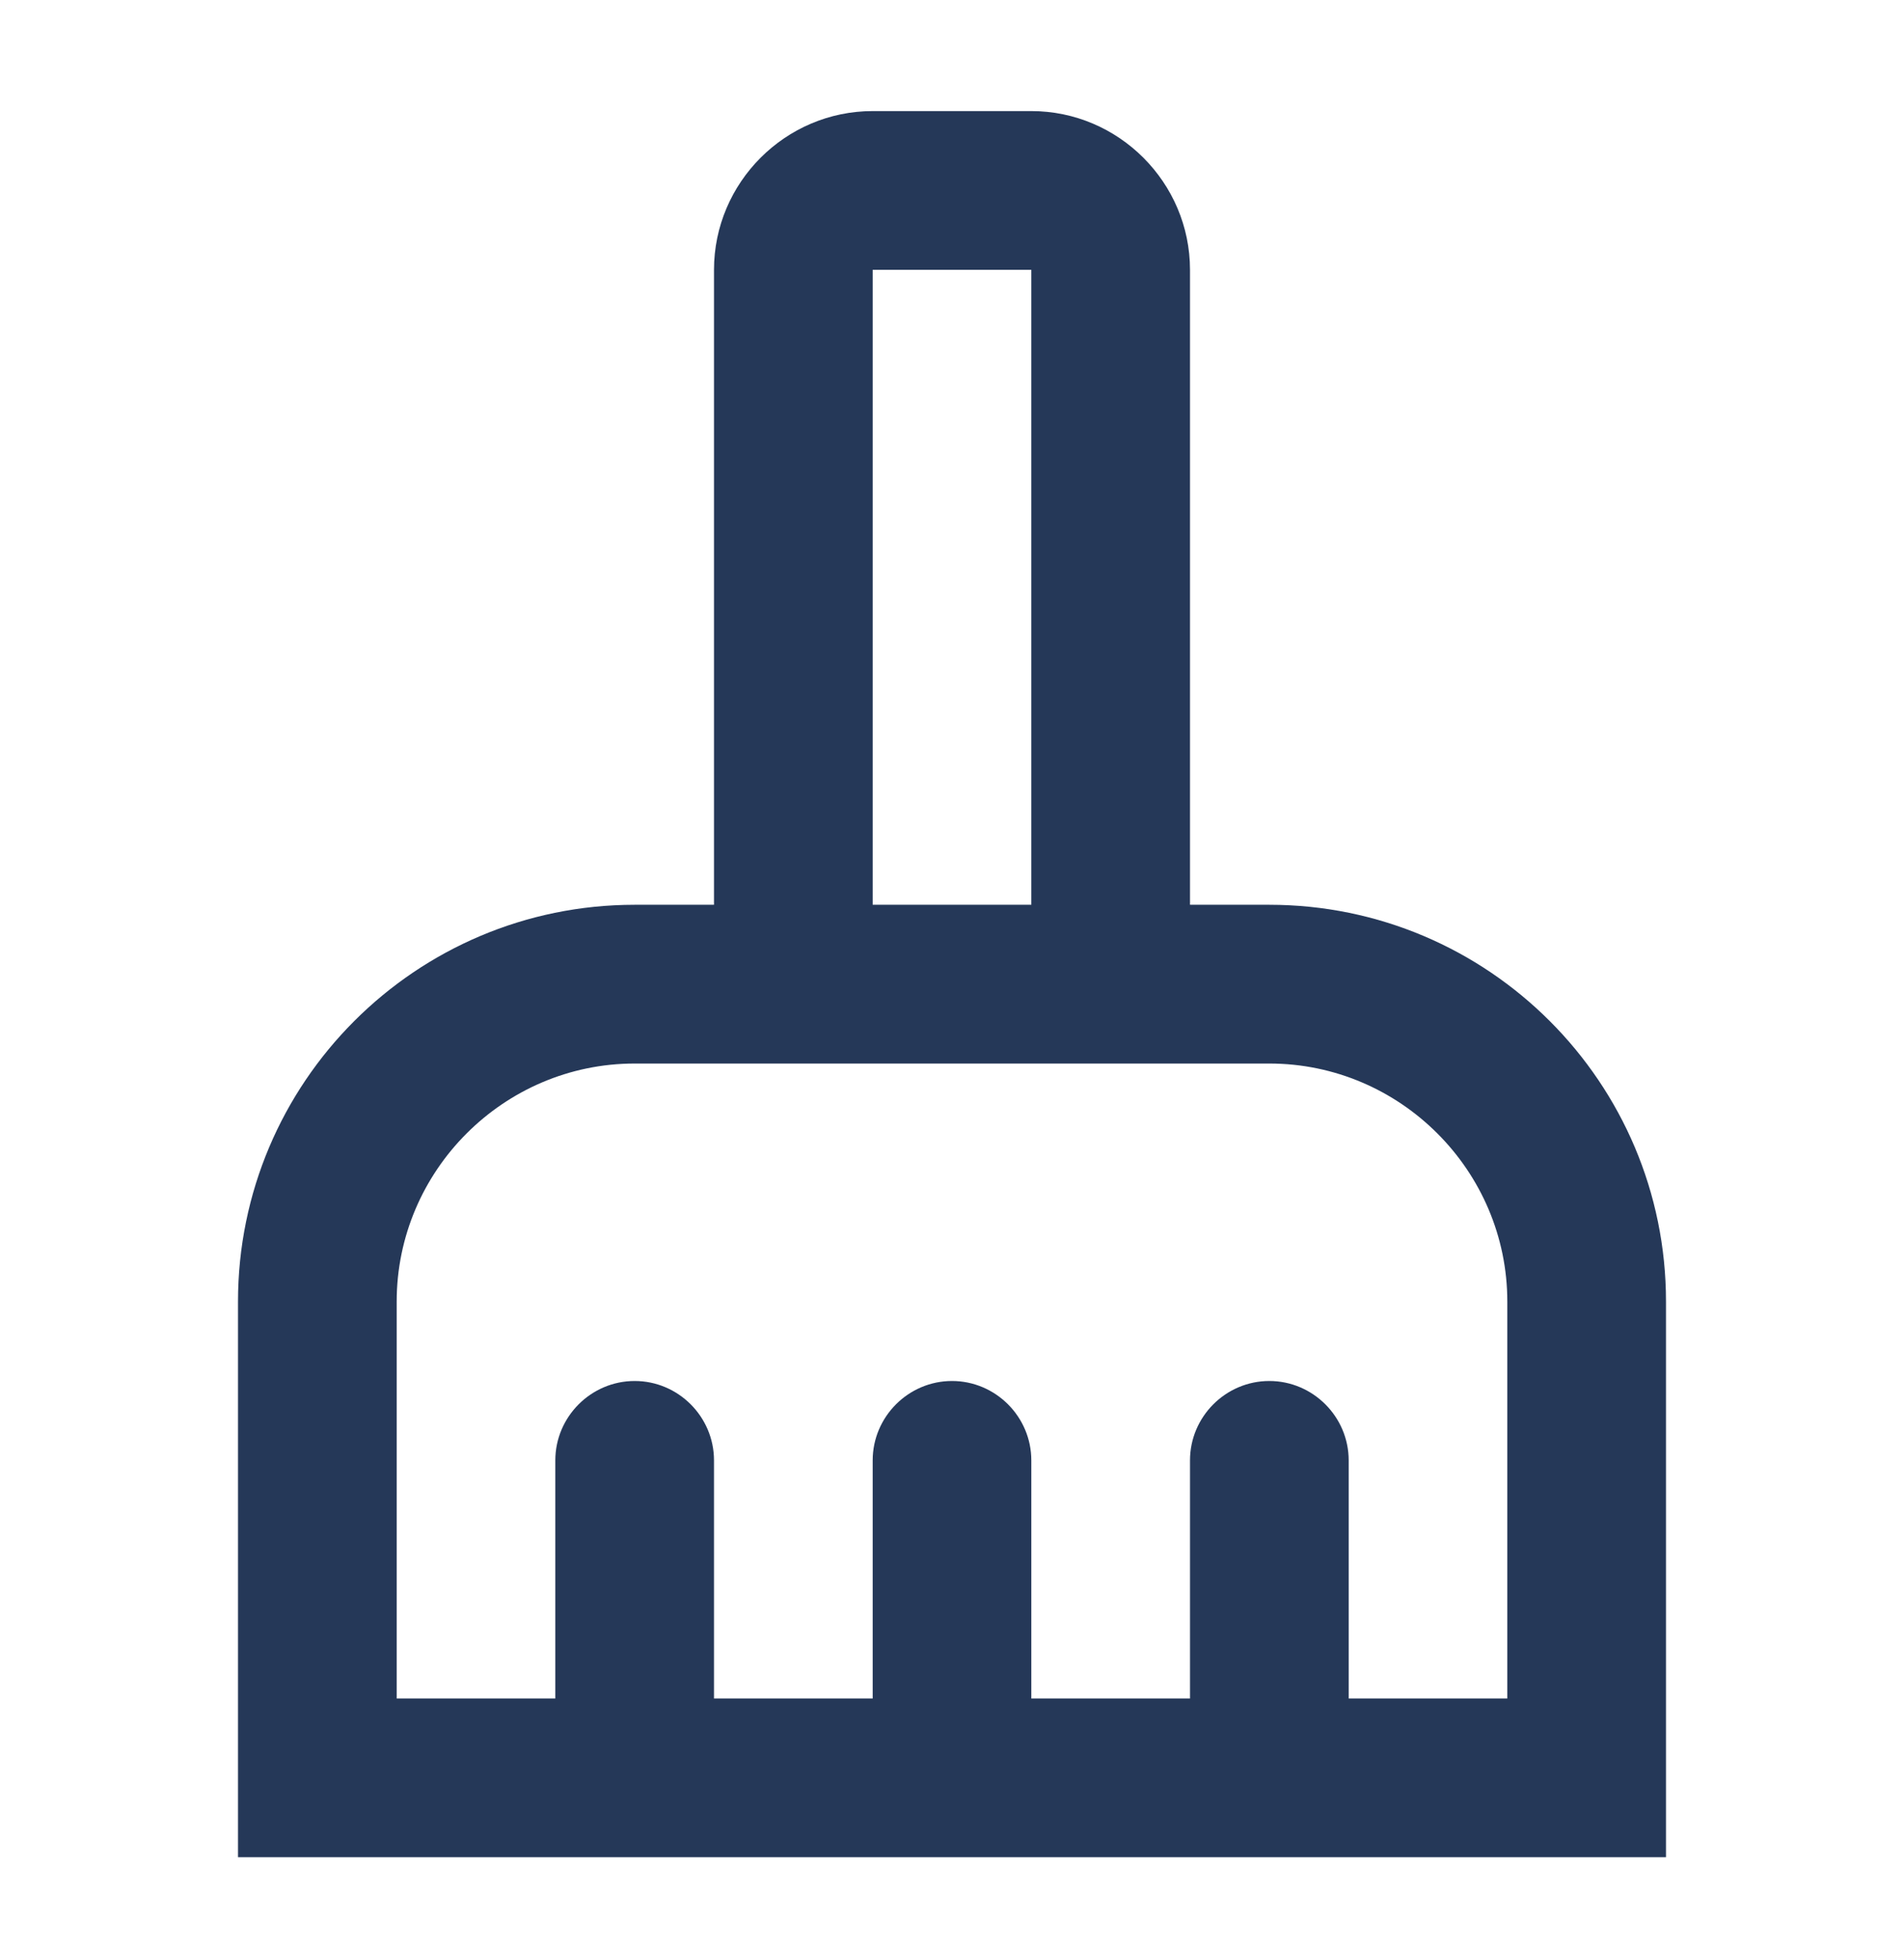 <svg width="35" height="36" viewBox="0 0 35 36" fill="none" xmlns="http://www.w3.org/2000/svg">
<g id="&#240;&#159;&#166;&#134; icon &#34;cleaning services&#34;">
<path id="Vector" d="M23.333 16.624H21.875V4.958C21.875 3.354 20.562 2.041 18.958 2.041H16.042C14.438 2.041 13.125 3.354 13.125 4.958V16.624H11.667C7.642 16.624 4.375 19.891 4.375 23.916V34.124H30.625V23.916C30.625 19.891 27.358 16.624 23.333 16.624ZM16.042 4.958H18.958V16.624H16.042V4.958ZM27.708 31.208H24.792V26.833C24.792 26.031 24.135 25.374 23.333 25.374C22.531 25.374 21.875 26.031 21.875 26.833V31.208H18.958V26.833C18.958 26.031 18.302 25.374 17.5 25.374C16.698 25.374 16.042 26.031 16.042 26.833V31.208H13.125V26.833C13.125 26.031 12.469 25.374 11.667 25.374C10.865 25.374 10.208 26.031 10.208 26.833V31.208H7.292V23.916C7.292 21.51 9.26 19.541 11.667 19.541H23.333C25.74 19.541 27.708 21.51 27.708 23.916V31.208Z" fill="#253858"/>
</g>
</svg>
